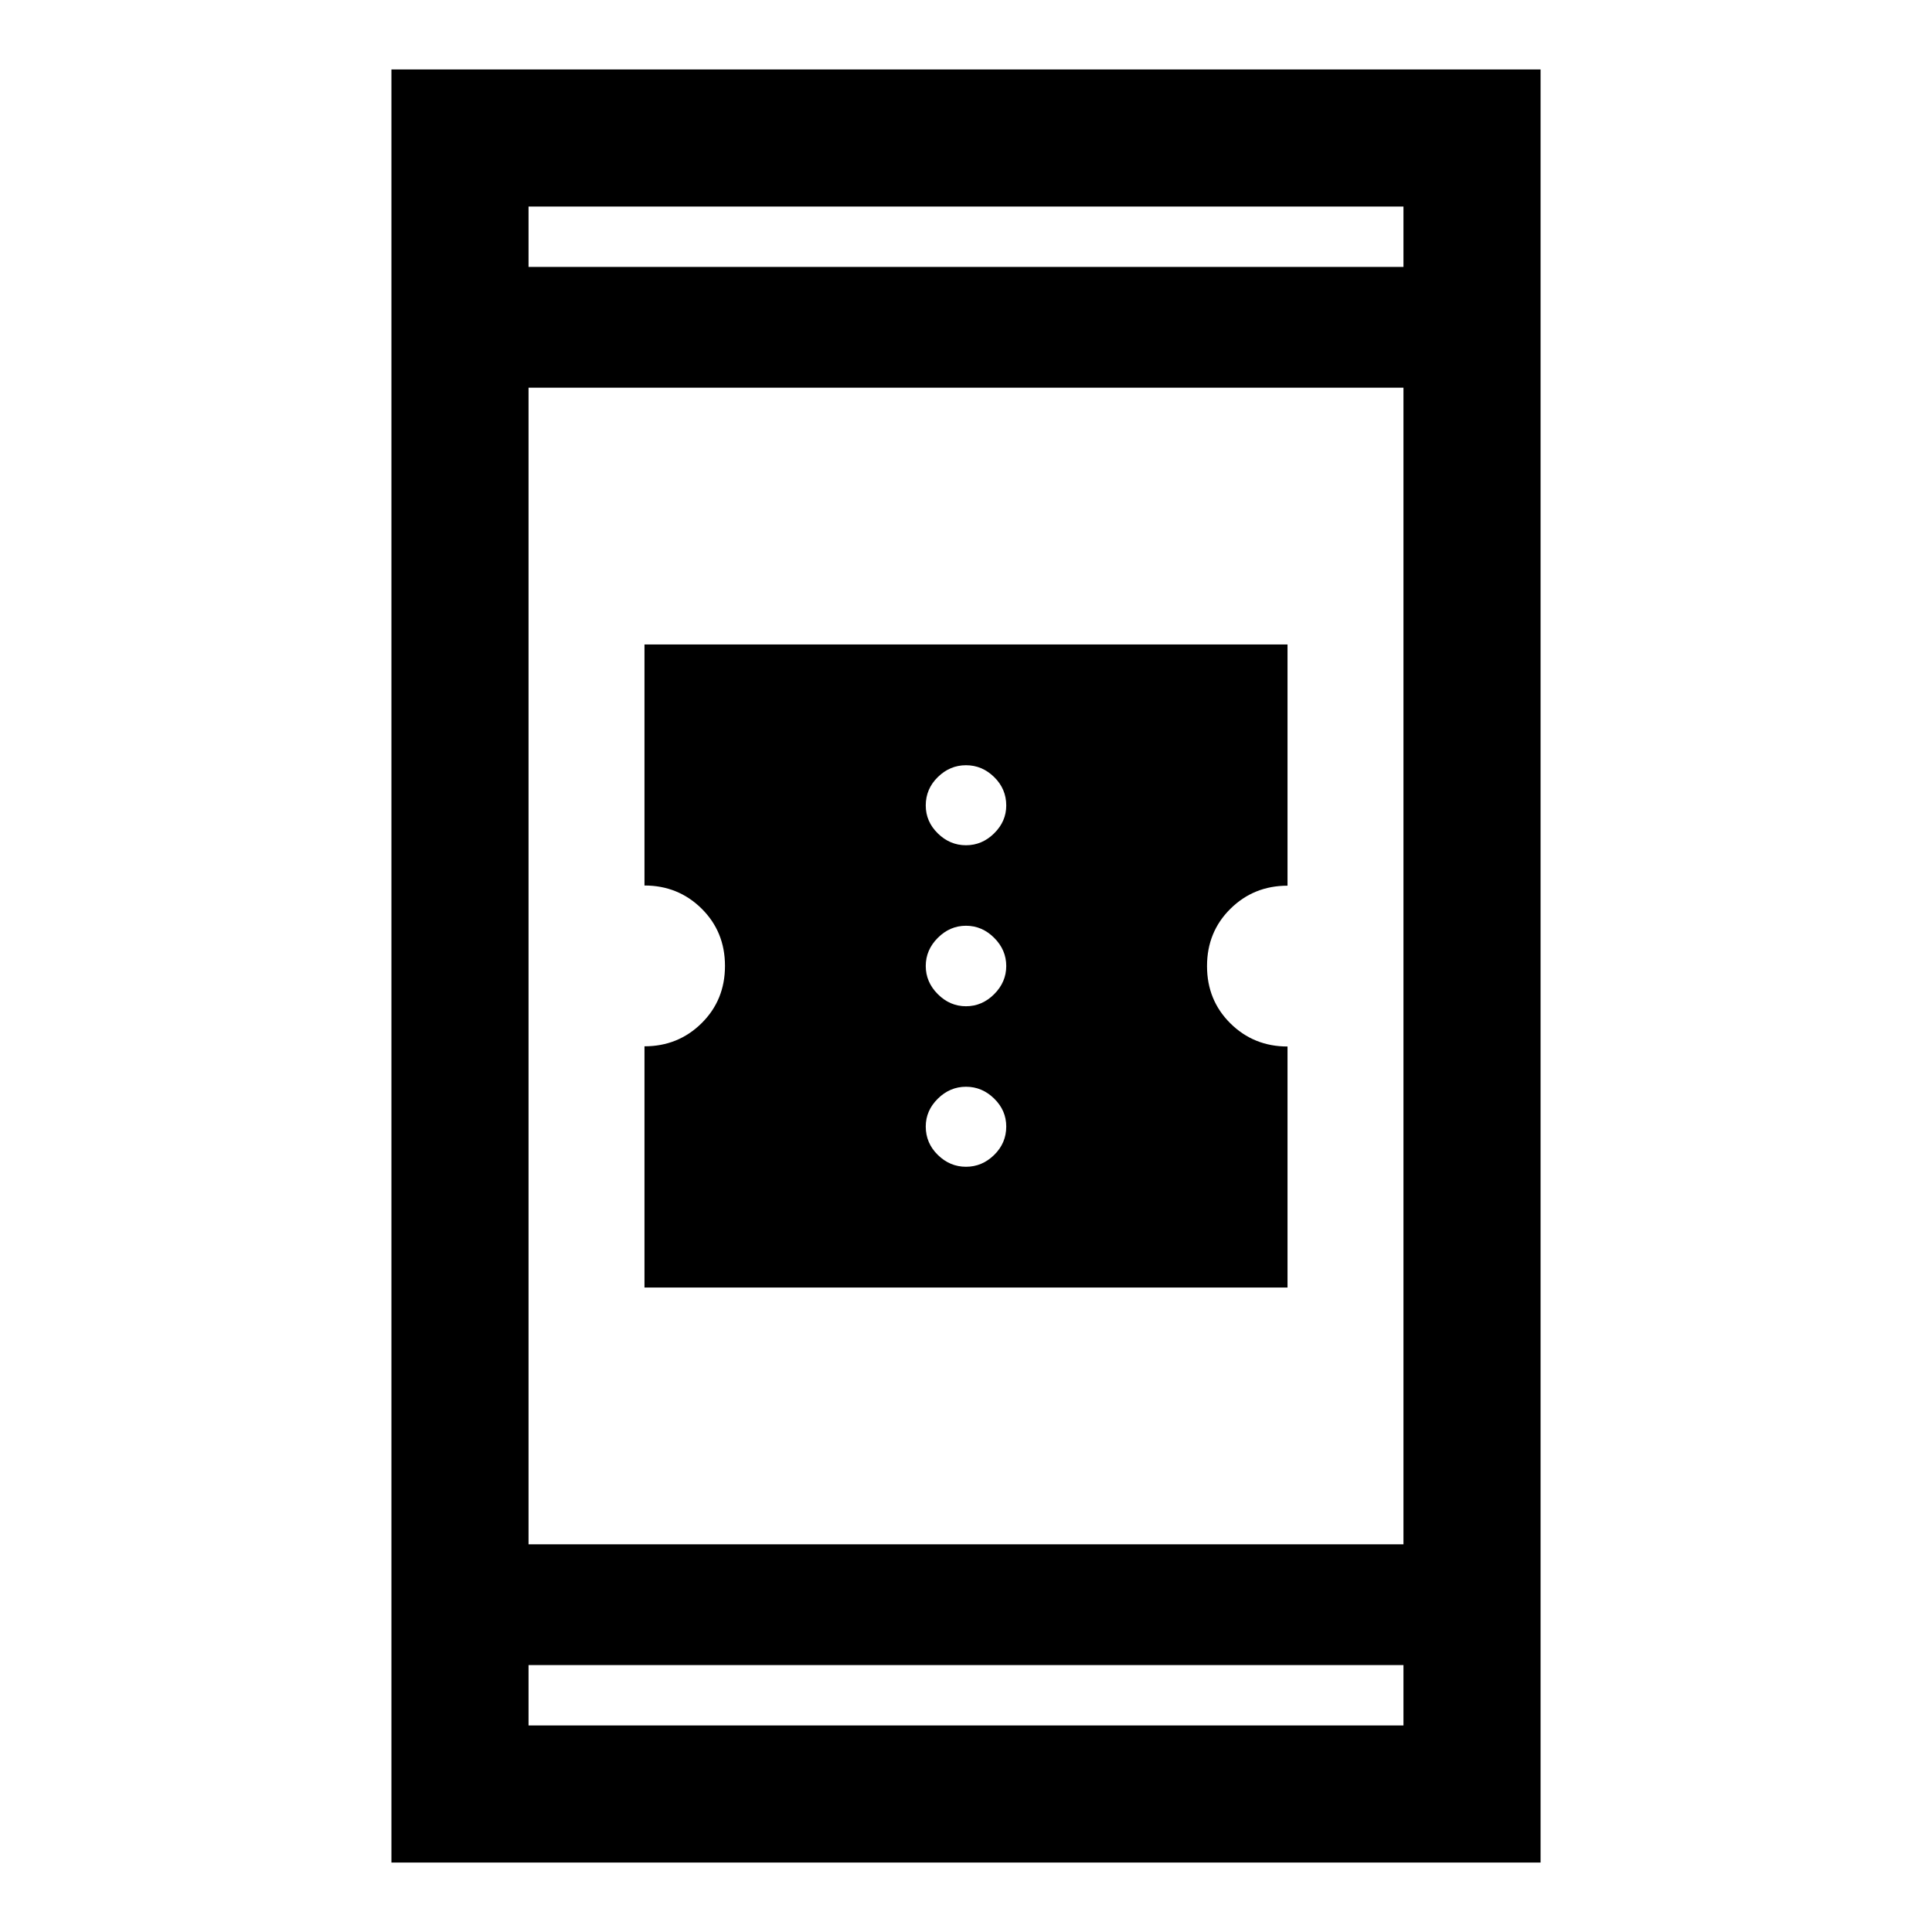 <svg xmlns="http://www.w3.org/2000/svg" width="48" height="48" viewBox="0 -960 960 960"><path d="M320.239-320.239v-119.857q16.761 0 28.381-11.486 11.619-11.486 11.619-28.466 0-16.979-11.619-28.466Q337-520 320.239-520v-119.761h319.522v119.857q-16.761 0-28.381 11.486-11.619 11.486-11.619 28.466 0 16.979 11.619 28.466Q623-440 639.761-440v119.761H320.239Zm159.761-60q8 0 14-5.881 6-5.88 6-14.119 0-8-6-13.881-6-5.88-14-5.88t-14 5.928q-6 5.929-6 13.833 0 8.239 6 14.119 6 5.881 14 5.881ZM480-460q8 0 14-6t6-14q0-8-6-14t-14-6q-8 0-14 6t-6 14q0 8 6 14t14 6Zm0-80q8 0 14-5.928 6-5.929 6-13.833 0-8.239-6-14.119-6-5.881-14-5.881t-14 5.881q-6 5.88-6 14.119 0 8 6 13.881 6 5.88 14 5.88ZM194.5-34.5v-891h571v891h-571Zm68.13-98.13v30h434.74v-30H262.63Zm0-60h434.74v-574.74H262.63v574.74Zm0-634.74h434.74v-30H262.63v30Zm0 0v-30 30Zm0 694.74v30-30Z"/></svg>